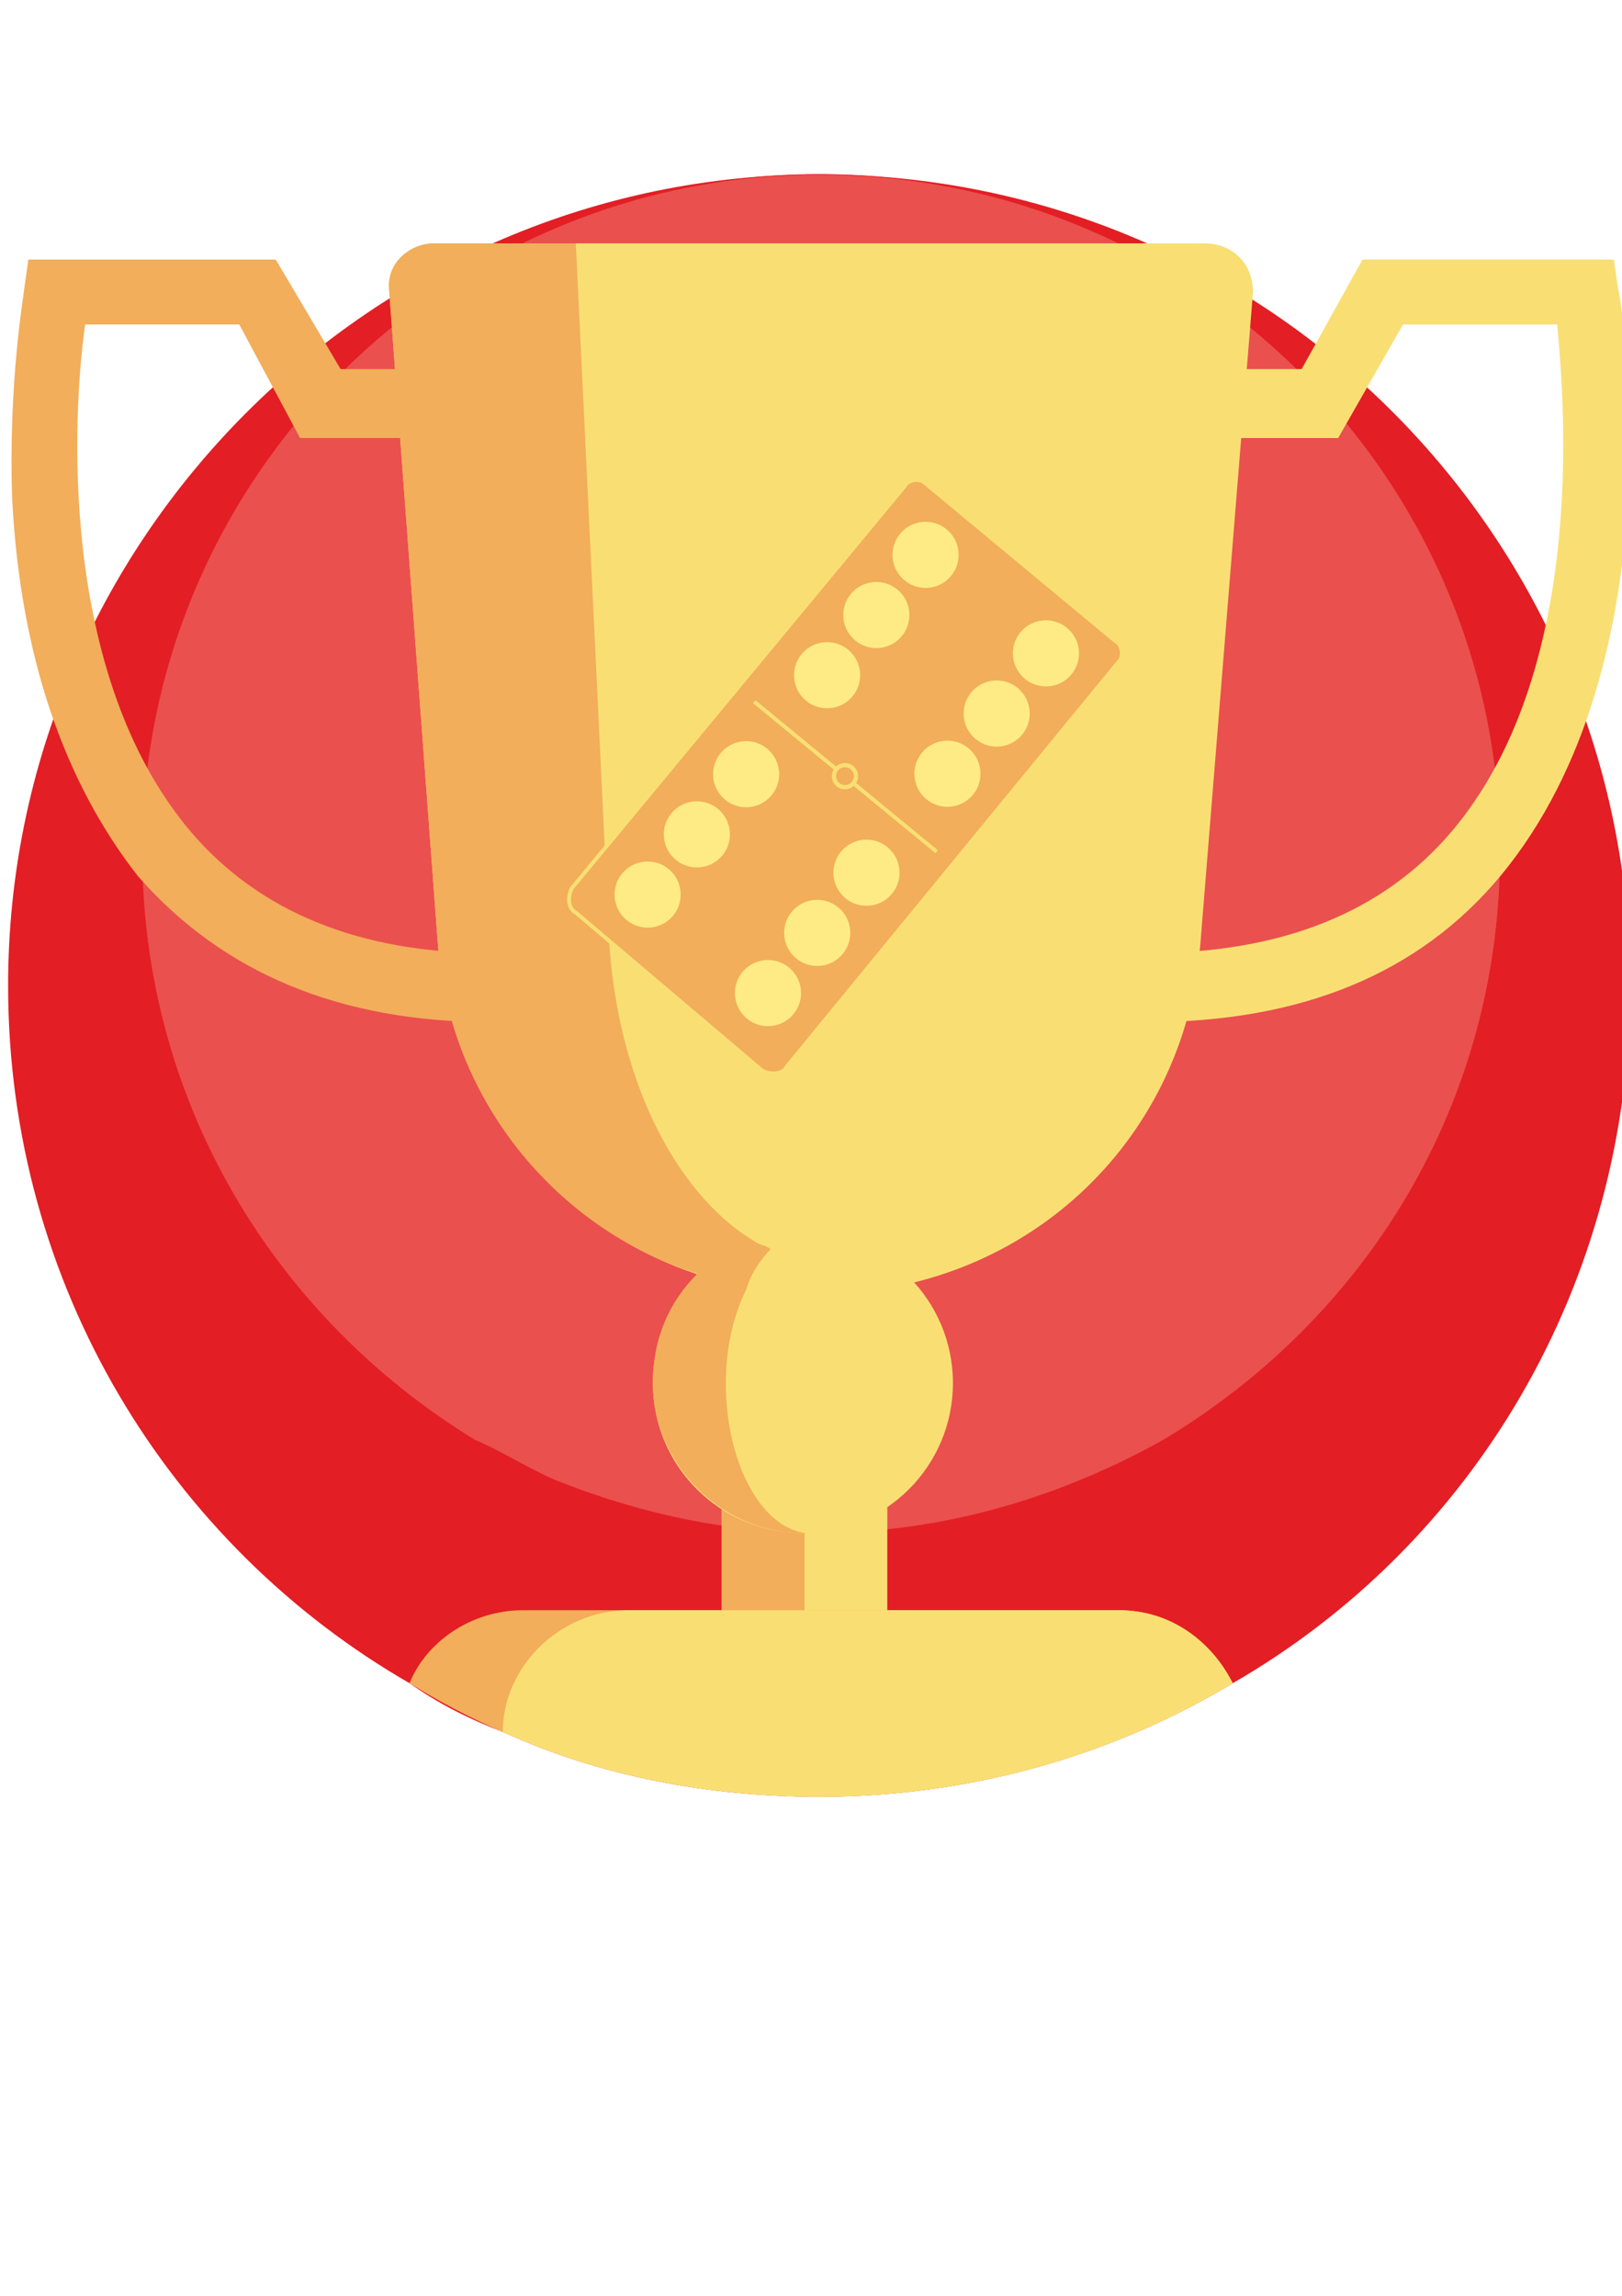 <?xml version="1.0" encoding="UTF-8"?>
<!DOCTYPE svg PUBLIC "-//W3C//DTD SVG 1.1//EN" "http://www.w3.org/Graphics/SVG/1.1/DTD/svg11.dtd">
<svg xmlns="http://www.w3.org/2000/svg" xml:space="preserve" width="400px" height="566px" version="1.1" style="shape-rendering:geometricPrecision; text-rendering:geometricPrecision; image-rendering:optimizeQuality; fill-rule:evenodd; clip-rule:evenodd"
viewBox="0 0 400 566"
 xmlns:xlink="http://www.w3.org/1999/xlink">
    <defs>
        <style type="text/css">
            <![CDATA[
                .str1 {stroke:#F9DF73;stroke-width:0.952}
                .str2 {stroke:#F9DF73;stroke-width:0.381}
                .str0 {stroke:#E31E24;stroke-width:0.145}
                .fil4 {fill:none}
                .fil0 {fill:#E31E24}
                .fil1 {fill:#EA504E}
                .fil3 {fill:#F2AE5A}
                .fil2 {fill:#F9DF73}
                .fil5 {fill:#FFEB85}
            ]]>
        </style>
    </defs>
    <g id="Capa_x0020_1">  
        <path class="fil0" d="M402 243c0,74 -39,138 -98,172 -30,18 -65,28 -102,28 -27,0 -54,-5 -78,-16 -8,-3 -16,-7 -23,-12 -59,-34 -99,-98 -99,-172 0,-110 90,-200 200,-200 111,0 200,90 200,200z"/>
        <path class="fil1 str0" d="M370 210c0,62 -33,115 -83,145 -25,14 -54,23 -85,23 -23,0 -45,-5 -65,-13 -7,-3 -13,-7 -20,-10 -49,-30 -82,-83 -82,-145 0,-92 75,-167 167,-167 93,0 168,75 168,167z"/>
        <rect class="fil2" x="178" y="354" width="40.816" height="79.184"/>
        <rect class="fil3" x="178" y="354" width="20.405" height="79.184"/>
        <g id="_2441367978784">
            <path class="fil2" d="M202 319l0 0c-49,0 -90,-37 -94,-86l-12 -161c-1,-7 5,-12 11,-12l190 0c7,0 12,5 12,12l-13 161c-4,49 -44,86 -94,86z"/>
            <circle class="fil2" cx="198" cy="341" r="37"/>
        </g>
        <g id="_2441367975968">
            <path class="fil3" d="M121 252c-37,0 -66,-12 -87,-36 -18,-23 -29,-54 -31,-93 -1,-29 3,-51 3,-52l1 -7 61 0 16 27 25 0 0 17 -35 0 -15 -28 -38 0c-3,21 -7,86 26,125 17,20 42,30 74,30l0 17 0 0z"/>
            <path class="fil3" d="M186 306c1,1 3,1 4,2 -2,2 -5,6 -6,10 -4,-1 -8,-2 -12,-4 -35,-11 -61,-43 -64,-81l-12 -161c-1,-7 5,-12 11,-12l35 0 8 167c1,37 16,67 36,79z"/>
            <path class="fil3" d="M199 378c0,0 0,0 -1,0 -20,0 -37,-17 -37,-37 0,-11 4,-20 11,-27 4,-3 8,-6 14,-8 1,1 3,1 4,2 -2,2 -5,6 -6,10 -3,6 -5,14 -5,23 0,20 9,36 20,37z"/>
            <path class="fil3" d="M199 378c1,0 2,0 3,0 0,0 -1,0 -2,0 0,0 0,0 -1,0z"/>
            <path class="fil3" d="M304 415c-30,18 -65,28 -102,28 -37,0 -72,-10 -101,-28 4,-10 15,-18 28,-18l147 0c13,0 23,8 28,18z"/>
        </g>
        <g id="_2441367974048">
            <path class="fil2" d="M304 415c-30,18 -65,28 -102,28 -27,0 -54,-5 -78,-16l0 0c0,-16 14,-30 31,-30l121 0c13,0 23,8 28,18z"/>
            <path class="fil2" d="M283 252l0 -17c33,0 58,-10 75,-30 33,-39 28,-104 26,-125l-38 0 -16 28 -35 0 0 -17 26 0 15 -27 62 0 1 7c1,3 15,92 -29,145 -20,24 -49,36 -87,36z"/>
        </g>
        
    </g>
    <g id="Capa_x0020_1_0">
        <g id="_2441367980768">
            <g id="_2594693499488">
                <path class="fil3 str1" d="M141 219l82 -99c1,-2 4,-2 5,-1l47 39c2,1 2,4 1,5l-82 100c-1,2 -4,2 -6,1l-46 -39c-2,-1 -2,-4 -1,-6z"/>
                <line class="fil4 str1" x1="231" y1="210" x2="186" y2= "173" />
                <circle class="fil3 str2" transform="matrix(1.721 -2.103 2.103 1.721 208.379 191.363)" r="1"/>
            </g>
            <circle class="fil5" transform="matrix(1.721 -2.103 2.103 1.721 213.676 215.165)" r="3"/>
            <circle class="fil5" transform="matrix(1.721 -2.103 2.103 1.721 159.711 220.555)" r="3"/>
            <circle class="fil5" transform="matrix(1.721 -2.103 2.103 1.721 183.999 190.878)" r="3"/>
            <circle class="fil5" transform="matrix(1.721 -2.103 2.103 1.721 189.389 244.843)" r="3"/>
            <circle class="fil5" transform="matrix(1.721 -2.103 2.103 1.721 201.533 230.004)" r="3"/>
            <circle class="fil5" transform="matrix(1.721 -2.103 2.103 1.721 171.855 205.717)" r="3"/>
            <circle class="fil5" transform="matrix(1.721 -2.103 2.103 1.721 257.934 161.085)" r="3"/>
            <circle class="fil5" transform="matrix(1.721 -2.103 2.103 1.721 203.969 166.475)" r="3"/>
            <circle class="fil5" transform="matrix(1.721 -2.103 2.103 1.721 228.257 136.798)" r="3"/>
            <circle class="fil5" transform="matrix(1.721 -2.103 2.103 1.721 233.647 190.763)" r="3"/>
            <circle class="fil5" transform="matrix(1.721 -2.103 2.103 1.721 245.79 175.924)" r="3"/>
            <circle class="fil5" transform="matrix(1.721 -2.103 2.103 1.721 216.113 151.636)" r="3"/>
        </g>
    </g>
</svg>
